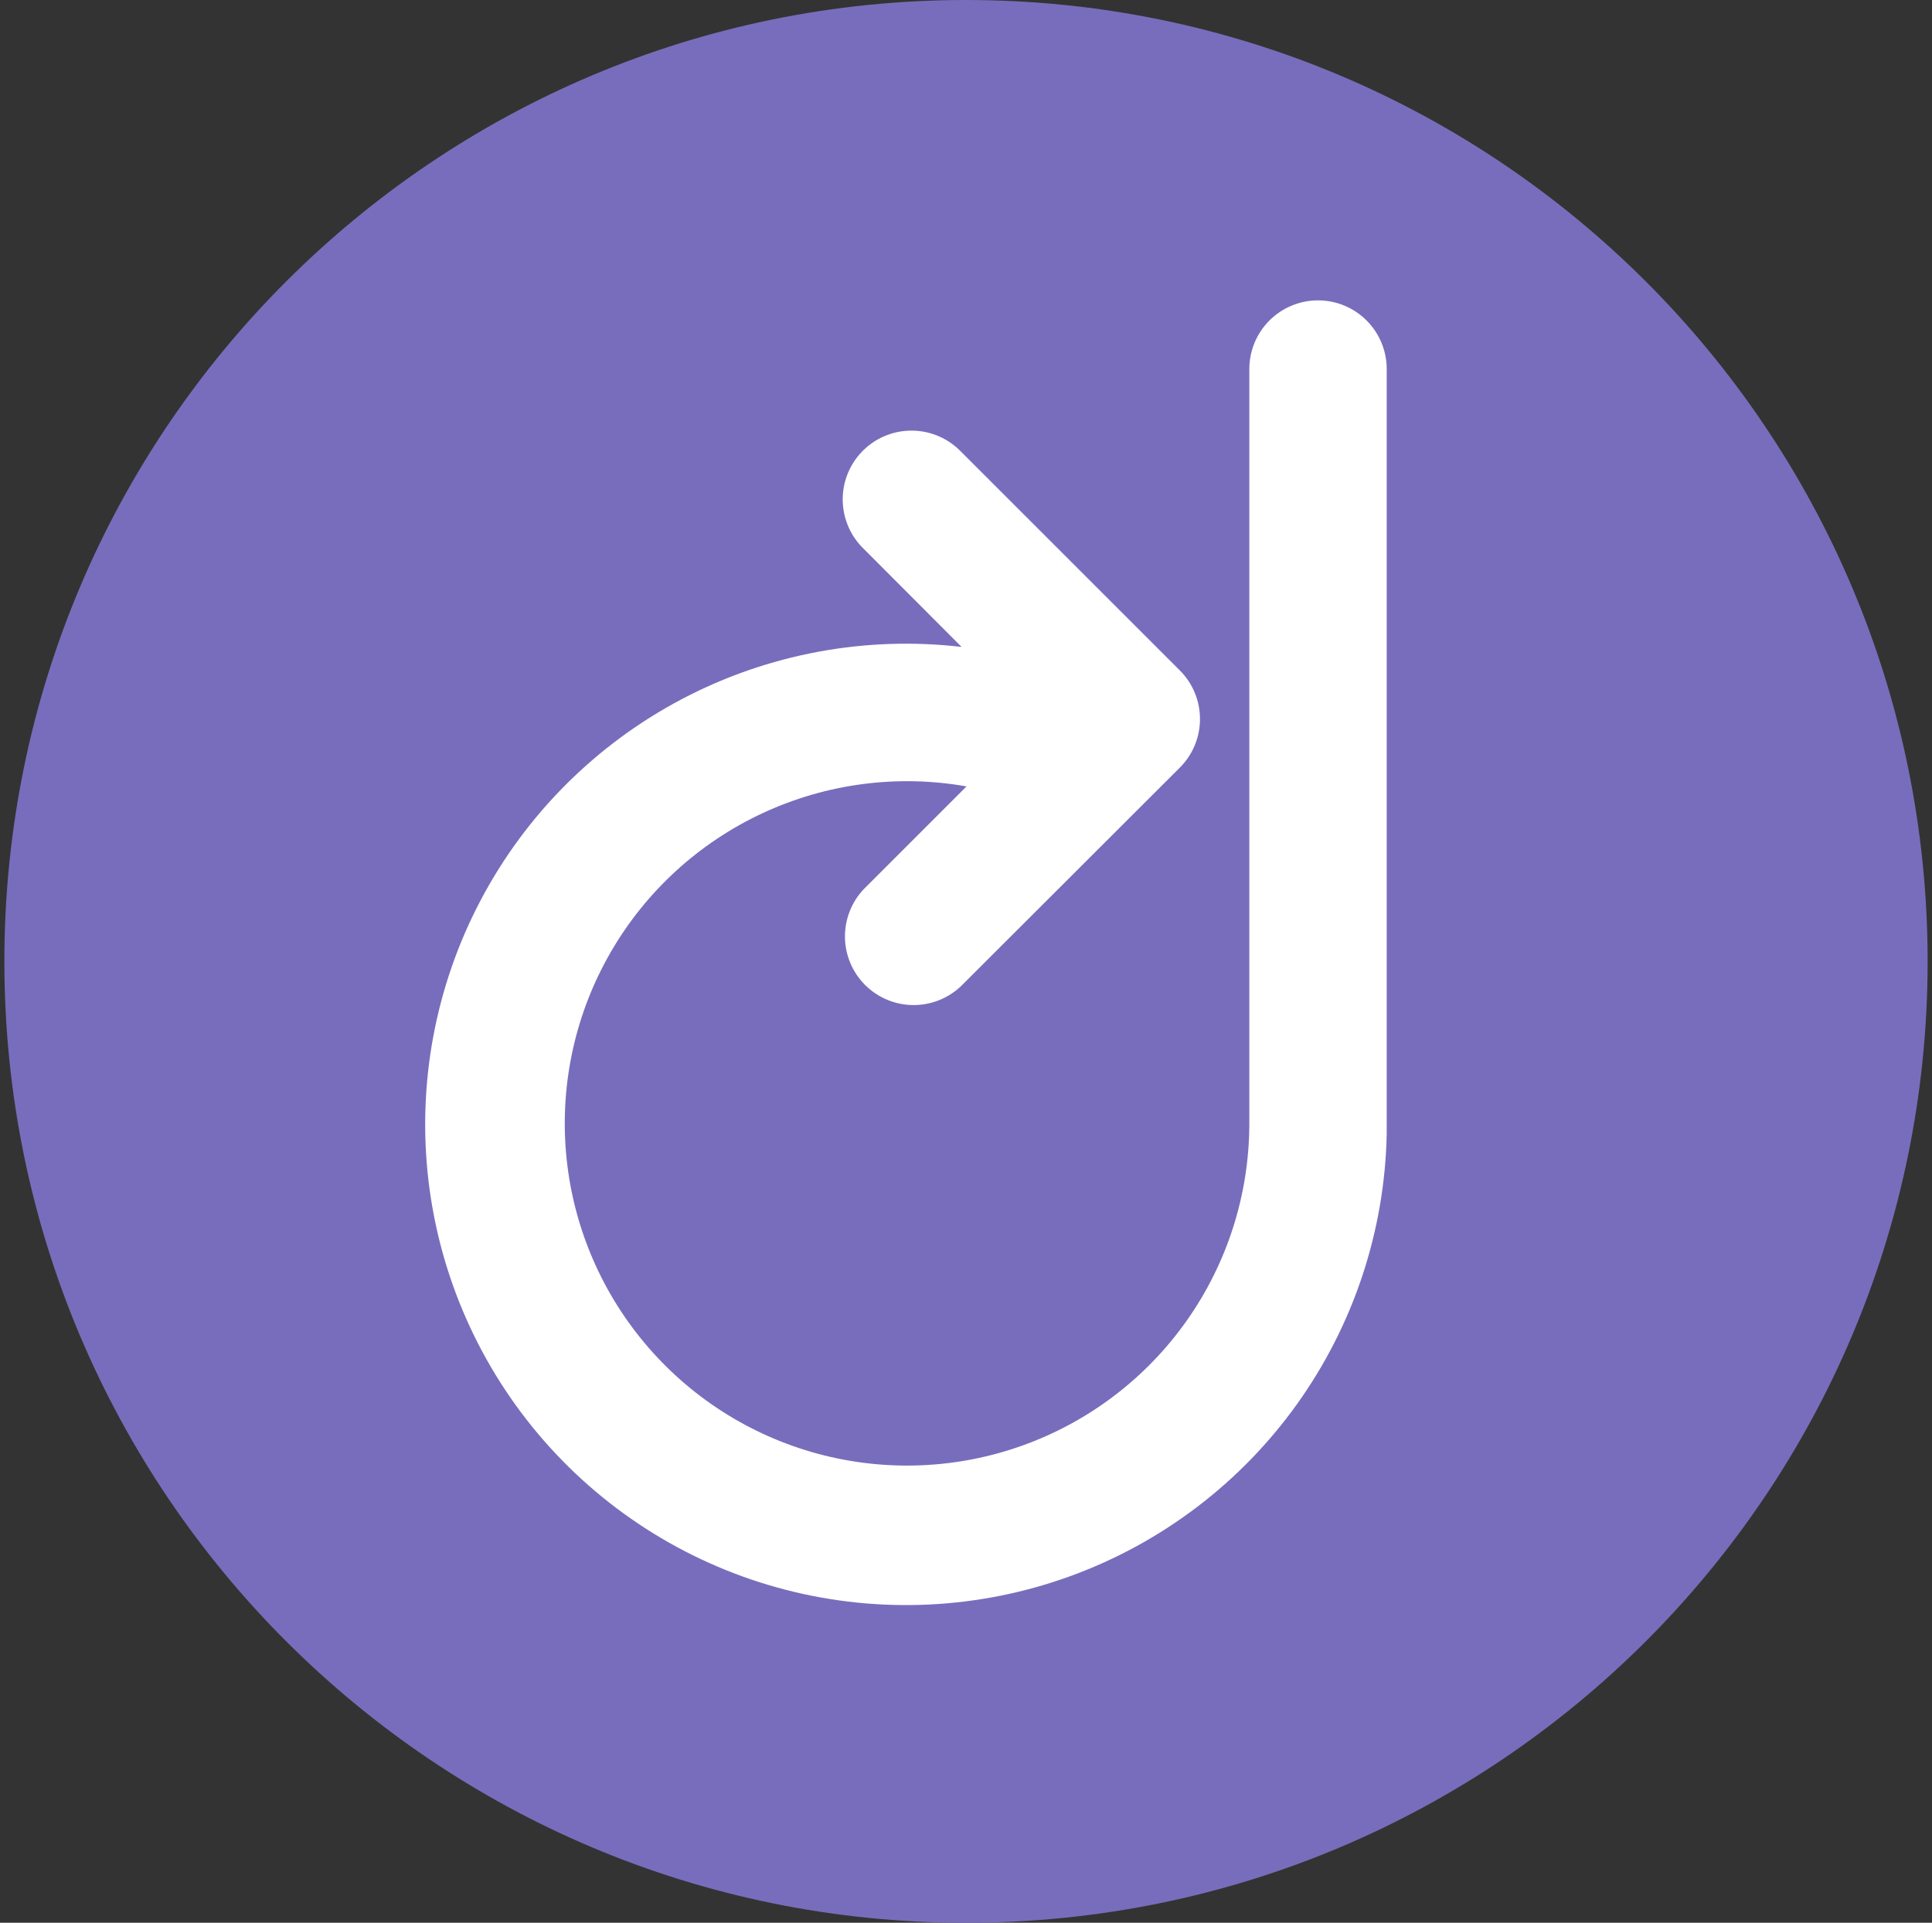 <svg width="221" height="220" viewBox="0 0 221 220" fill="none" xmlns="http://www.w3.org/2000/svg">
<rect x="0" y="0" width="221" height="220" fill="#333333" stroke="none"/>
<g clip-path="url(#clip0_2_20792)">
<path d="M110.5 220C171.251 220 220.5 170.751 220.5 110C220.5 49.249 171.251 0 110.5 0C49.749 0 0.5 49.249 0.5 110C0.5 170.751 49.749 220 110.5 220Z" fill="#786DBC"/>
<path d="M110.026 74.051L98.826 62.824C97.318 61.382 96.445 59.399 96.399 57.313C96.352 55.227 97.136 53.208 98.579 51.7C100.021 50.192 102.003 49.319 104.089 49.273C106.176 49.226 108.195 50.01 109.703 51.453L109.964 51.714L134.961 76.711C138.034 79.784 138.034 84.755 134.961 87.828L109.936 112.826C108.452 114.242 106.472 115.022 104.42 114.998C102.368 114.974 100.406 114.148 98.955 112.697C97.504 111.246 96.678 109.284 96.654 107.232C96.63 105.18 97.41 103.2 98.826 101.716L110.562 89.98C102.655 88.584 94.511 89.653 87.232 93.042C79.953 96.43 73.892 101.975 69.87 108.924C65.848 115.872 64.059 123.89 64.747 131.889C65.434 139.889 68.564 147.483 73.713 153.644C78.861 159.805 85.779 164.234 93.53 166.331C101.28 168.428 109.488 168.092 117.04 165.368C124.593 162.644 131.125 157.663 135.753 151.102C140.38 144.541 142.878 136.715 142.909 128.686V42.226C142.909 40.142 143.737 38.143 145.21 36.67C146.684 35.196 148.683 34.368 150.767 34.368C152.851 34.368 154.85 35.196 156.323 36.67C157.797 38.143 158.625 40.142 158.625 42.226V129.738C158.406 140.84 154.831 151.616 148.371 160.648C141.911 169.68 132.869 176.544 122.433 180.34C111.998 184.135 100.658 184.682 89.905 181.91C79.153 179.138 69.491 173.176 62.191 164.808C54.891 156.441 50.295 146.06 49.007 135.03C47.719 124.001 49.8 112.84 54.975 103.016C60.151 93.192 68.179 85.164 78.004 79.989C87.829 74.814 98.99 72.734 110.019 74.023L110.026 74.051Z" fill="white"/>
</g>
<defs>
<clipPath id="clip0_2_20792">
<rect width="220" height="220" fill="white" transform="translate(0.5)"/>
</clipPath>
</defs>
</svg>
